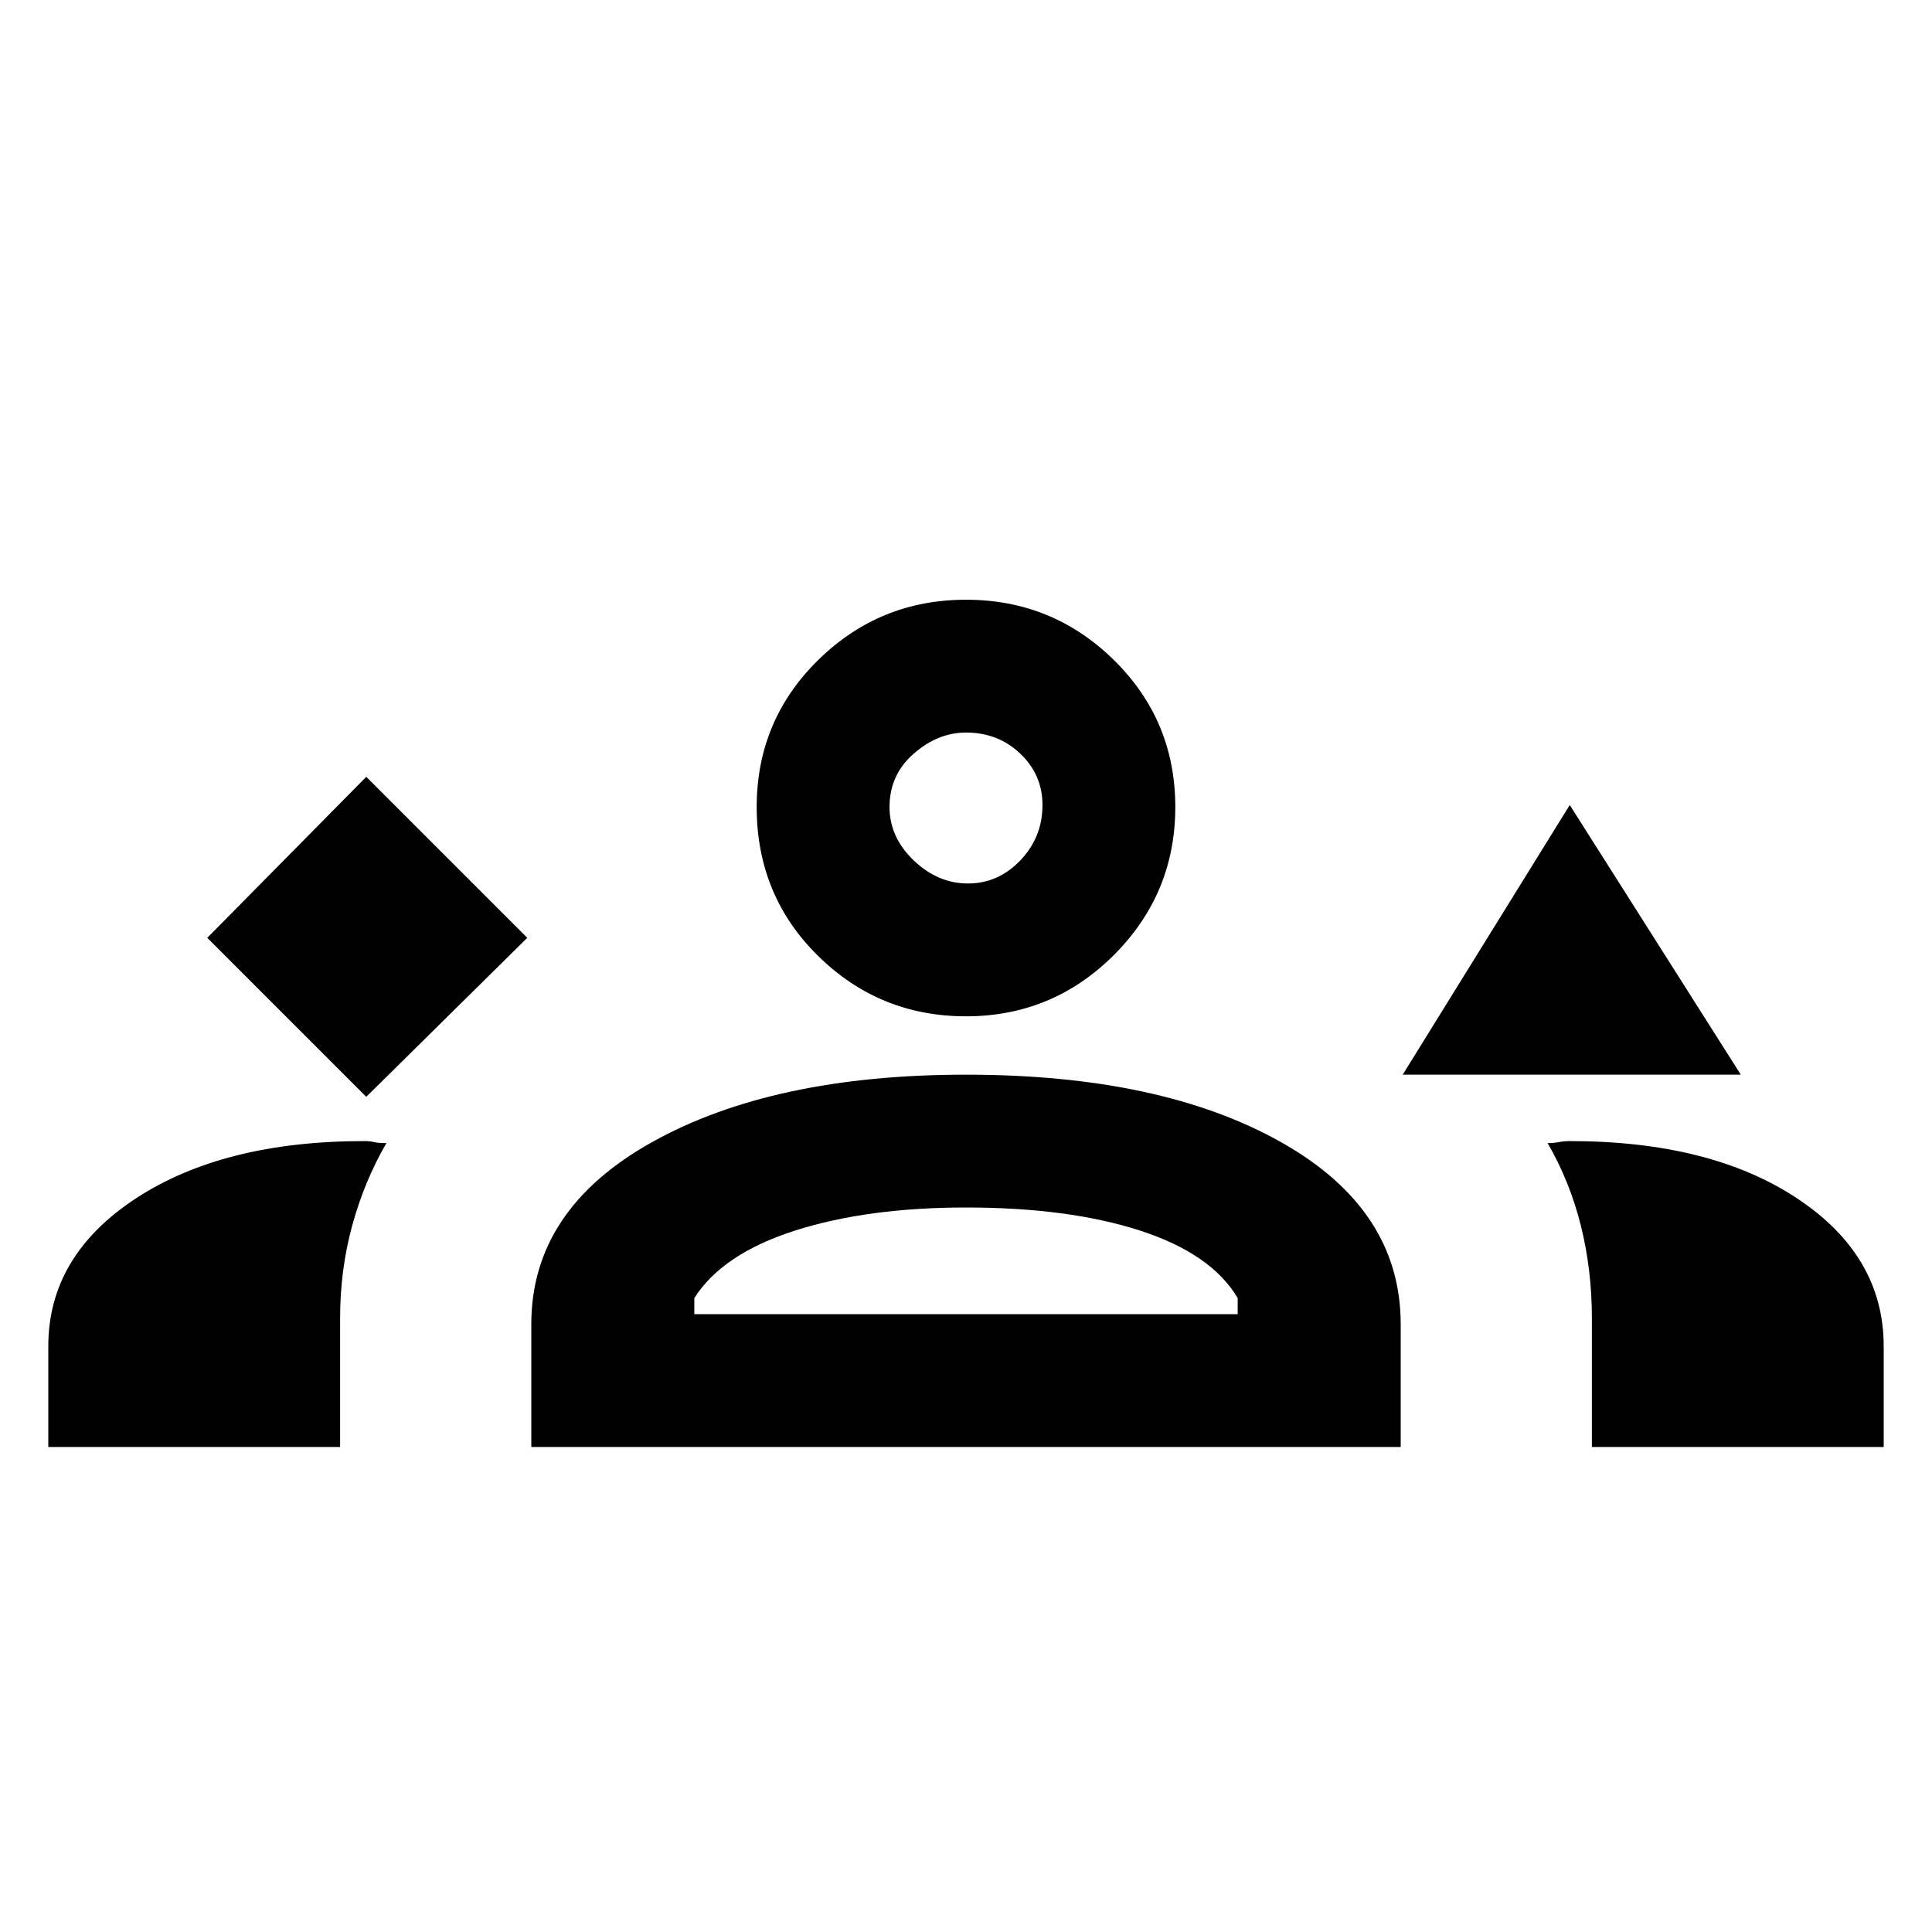 <svg xmlns="http://www.w3.org/2000/svg" height="24" width="24"><path d="m4.55 13.625 2-1.975-2-2-1.975 2Zm12.875-.275L19.5 10l2.125 3.35ZM.6 17.975v-1.25q0-1.125 1.088-1.838 1.087-.712 2.837-.712.075 0 .125.013.05.012.15.012-.275.475-.425 1.025-.15.55-.15 1.15v1.6Zm6 0V16.45q0-1.425 1.5-2.262 1.5-.838 3.9-.838 2.425 0 3.913.838 1.487.837 1.487 2.262v1.525Zm13.175 0v-1.6q0-.6-.137-1.15-.138-.55-.413-1.025.075 0 .138-.012.062-.013.137-.013 1.75 0 2.825.712 1.075.713 1.075 1.838v1.25ZM12 15q-1.225 0-2.125.287-.9.288-1.25.838v.2h6.75v-.2q-.325-.55-1.212-.838Q13.275 15 12 15Zm0-2.375q-1.075 0-1.837-.75-.763-.75-.763-1.85 0-1.075.763-1.825.762-.75 1.837-.75t1.838.75q.762.75.762 1.825t-.762 1.838q-.763.762-1.838.762ZM12 9.1q-.35 0-.65.263-.3.262-.3.662 0 .375.3.663.3.287.675.287.375 0 .65-.287.275-.288.275-.688 0-.375-.275-.637Q12.4 9.1 12 9.1Zm0 7.225Zm0-6.3Z"/></svg>